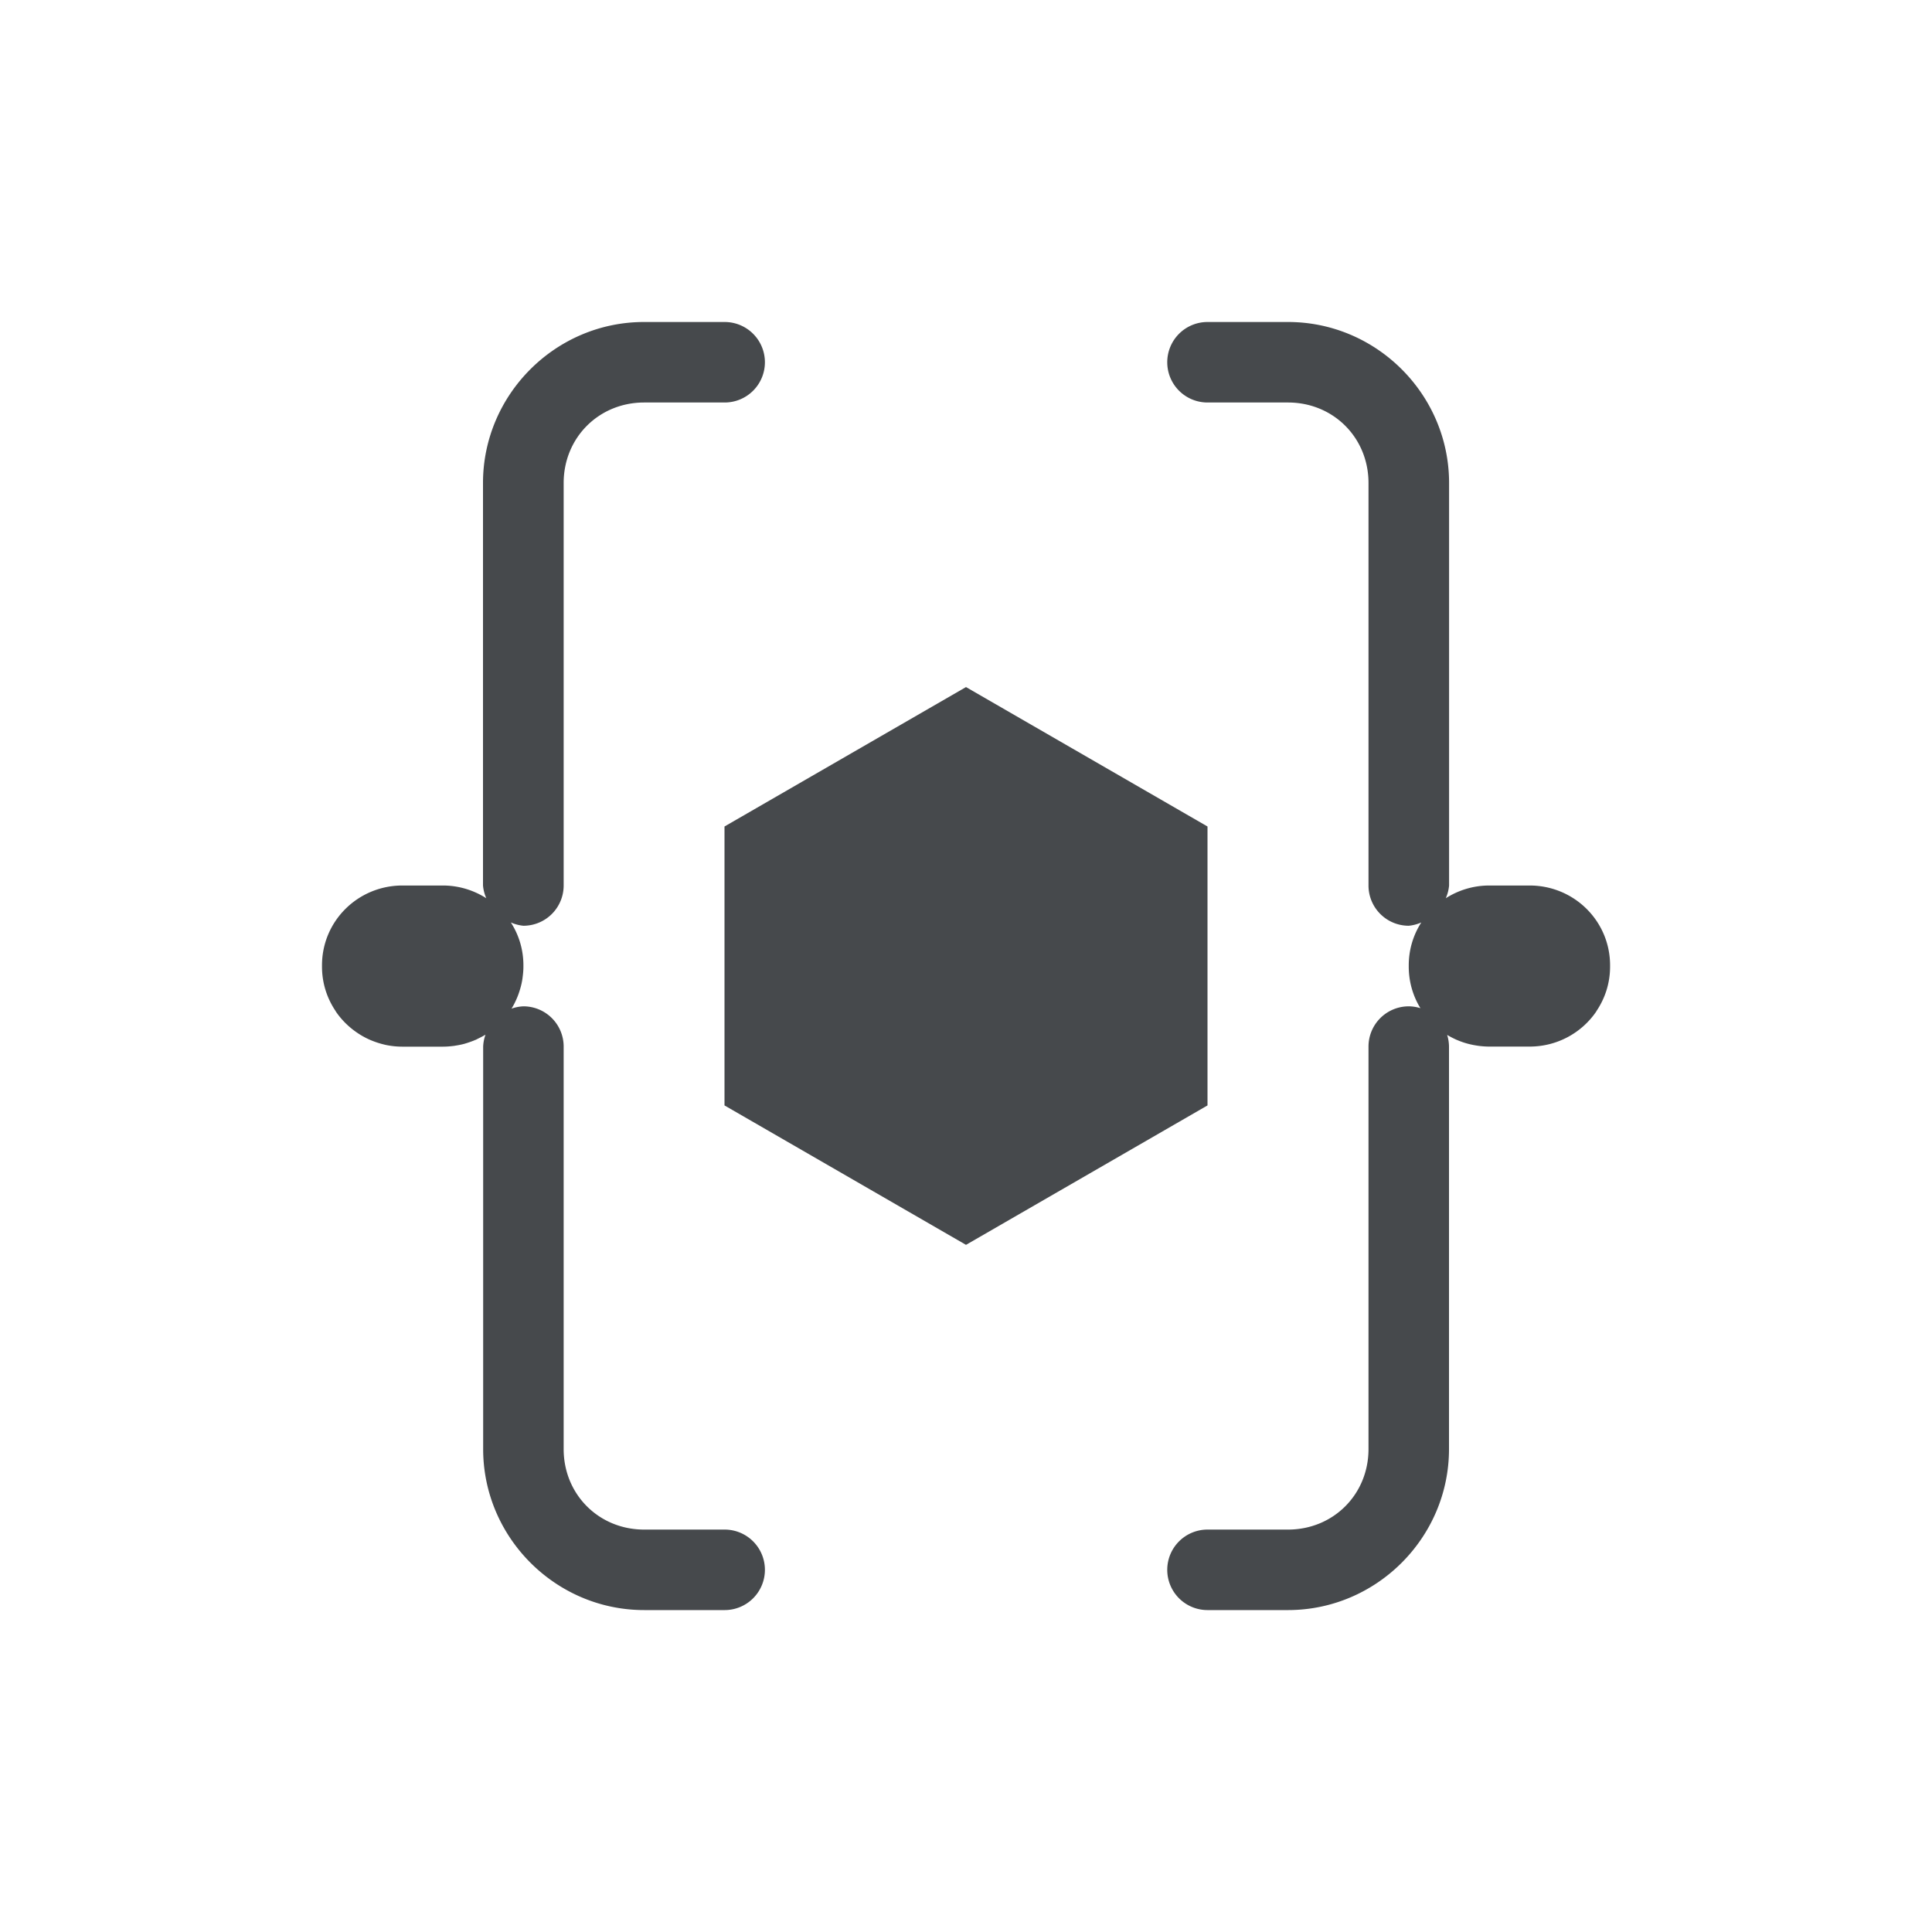 <?xml version="1.0" encoding="UTF-8"?>
<!-- Created with Inkscape (http://www.inkscape.org/) -->
<svg width="24" height="24" version="1.1" xmlns="http://www.w3.org/2000/svg" xmlns:cc="http://creativecommons.org/ns#" xmlns:dc="http://purl.org/dc/elements/1.1/" xmlns:rdf="http://www.w3.org/1999/02/22-rdf-syntax-ns#">
	<defs>
		<style id="current-color-scheme" type="text/css">.ColorScheme-Text {color:#090d11;}.ColorScheme-Background{color:#ffffff;}</style>
	</defs>
	<path class="ColorScheme-Text" d="m8 4c-1.099 0-2 0.901-2 2v5a0.5 0.5 0 0 0 0.041 0.158c-0.156-0.099-0.341-0.158-0.541-0.158h-0.5c-0.554 0-1 0.442-1 0.992-4.48e-5 0.003 0 0.005 0 0.008v0.008c0 0.206 0.063 0.395 0.17 0.553v0.002c0.072 0.106 0.163 0.196 0.27 0.268 0.053 0.036 0.11 0.067 0.17 0.092s0.124 0.045 0.189 0.059c0.065 0.013 0.132 0.02 0.201 0.02h0.5c0.043 0 0.084-0.003 0.125-0.008 0.006-7.15e-4 0.012-0.001 0.018-0.002 0.003-4.73e-4 0.006-0.001 0.01-0.002 0.041-0.006 0.082-0.014 0.121-0.025 0.002-5.39e-4 0.004-0.001 0.006-0.002 0.007-0.002 0.013-0.004 0.02-0.006 0.031-0.01 0.062-0.021 0.092-0.033 0.003-0.001 0.005-0.003 0.008-0.004 0.004-0.002 0.008-0.002 0.012-0.004 0.008-0.004 0.016-0.008 0.023-0.012 0.033-0.016 0.065-0.032 0.096-0.051a0.5 0.5 0 0 0-0.029 0.148v5c0 1.099 0.901 2 2 2h1a0.5 0.5 0 0 0 0.5-0.5 0.5 0.5 0 0 0-0.5-0.5h-1c-0.563 0-1-0.437-1-1v-5a0.5 0.5 0 0 0-0.5-0.5 0.5 0.5 0 0 0-0.148 0.029c0.024-0.038 0.044-0.078 0.062-0.119 0.019-0.042 0.034-0.086 0.047-0.131 0.013-0.044 0.023-0.09 0.029-0.137v-0.002c0.006-0.044 0.01-0.087 0.01-0.133 2.04e-5 -0.003 0-0.005 0-0.008 0-0.003 4.48e-5 -0.005 0-0.008 0-0.197-0.057-0.379-0.156-0.533a0.5 0.5 0 0 0 0.156 0.041 0.5 0.5 0 0 0 0.5-0.5v-5c0-0.563 0.437-1 1-1h1a0.5 0.5 0 0 0 0.5-0.5 0.5 0.5 0 0 0-0.5-0.5h-1zm7 0a0.5 0.5 0 0 0-0.5 0.5 0.5 0.5 0 0 0 0.5 0.5h1c0.563 0 1 0.437 1 1v5a0.5 0.5 0 0 0 0.5 0.5 0.5 0.5 0 0 0 0.156-0.041c-0.099 0.154-0.156 0.336-0.156 0.533v0.016c0 0.189 0.053 0.366 0.145 0.516a0.5 0.5 0 0 0-0.145-0.023 0.5 0.5 0 0 0-0.5 0.5v5c0 0.563-0.437 1-1 1h-1a0.5 0.5 0 0 0-0.5 0.5 0.5 0.5 0 0 0 0.5 0.5h1c1.099 0 2-0.901 2-2v-5a0.5 0.5 0 0 0-0.023-0.145c0.036 0.022 0.074 0.041 0.113 0.059 0.003 0.001 0.007 0.003 0.01 0.004 0.078 0.034 0.161 0.057 0.248 0.07 0.004 5.94e-4 0.008 0.001 0.012 0.002 0.046 0.006 0.093 0.01 0.141 0.01h0.5c0.346 0 0.651-0.174 0.83-0.438v-0.002c0.107-0.158 0.17-0.347 0.17-0.553 2.1e-5 -0.003 0-0.005 0-0.008v-0.008c0-0.55-0.446-0.992-1-0.992h-0.5c-0.2 0-0.385 0.059-0.541 0.158a0.5 0.5 0 0 0 0.041-0.158v-5c0-1.099-0.901-2-2-2h-1zm-3 4.535-3 1.732v3.465l3 1.732 3-1.732v-3.465l-3-1.732z" style="fill-opacity:.75;fill:currentColor"/>
</svg>
